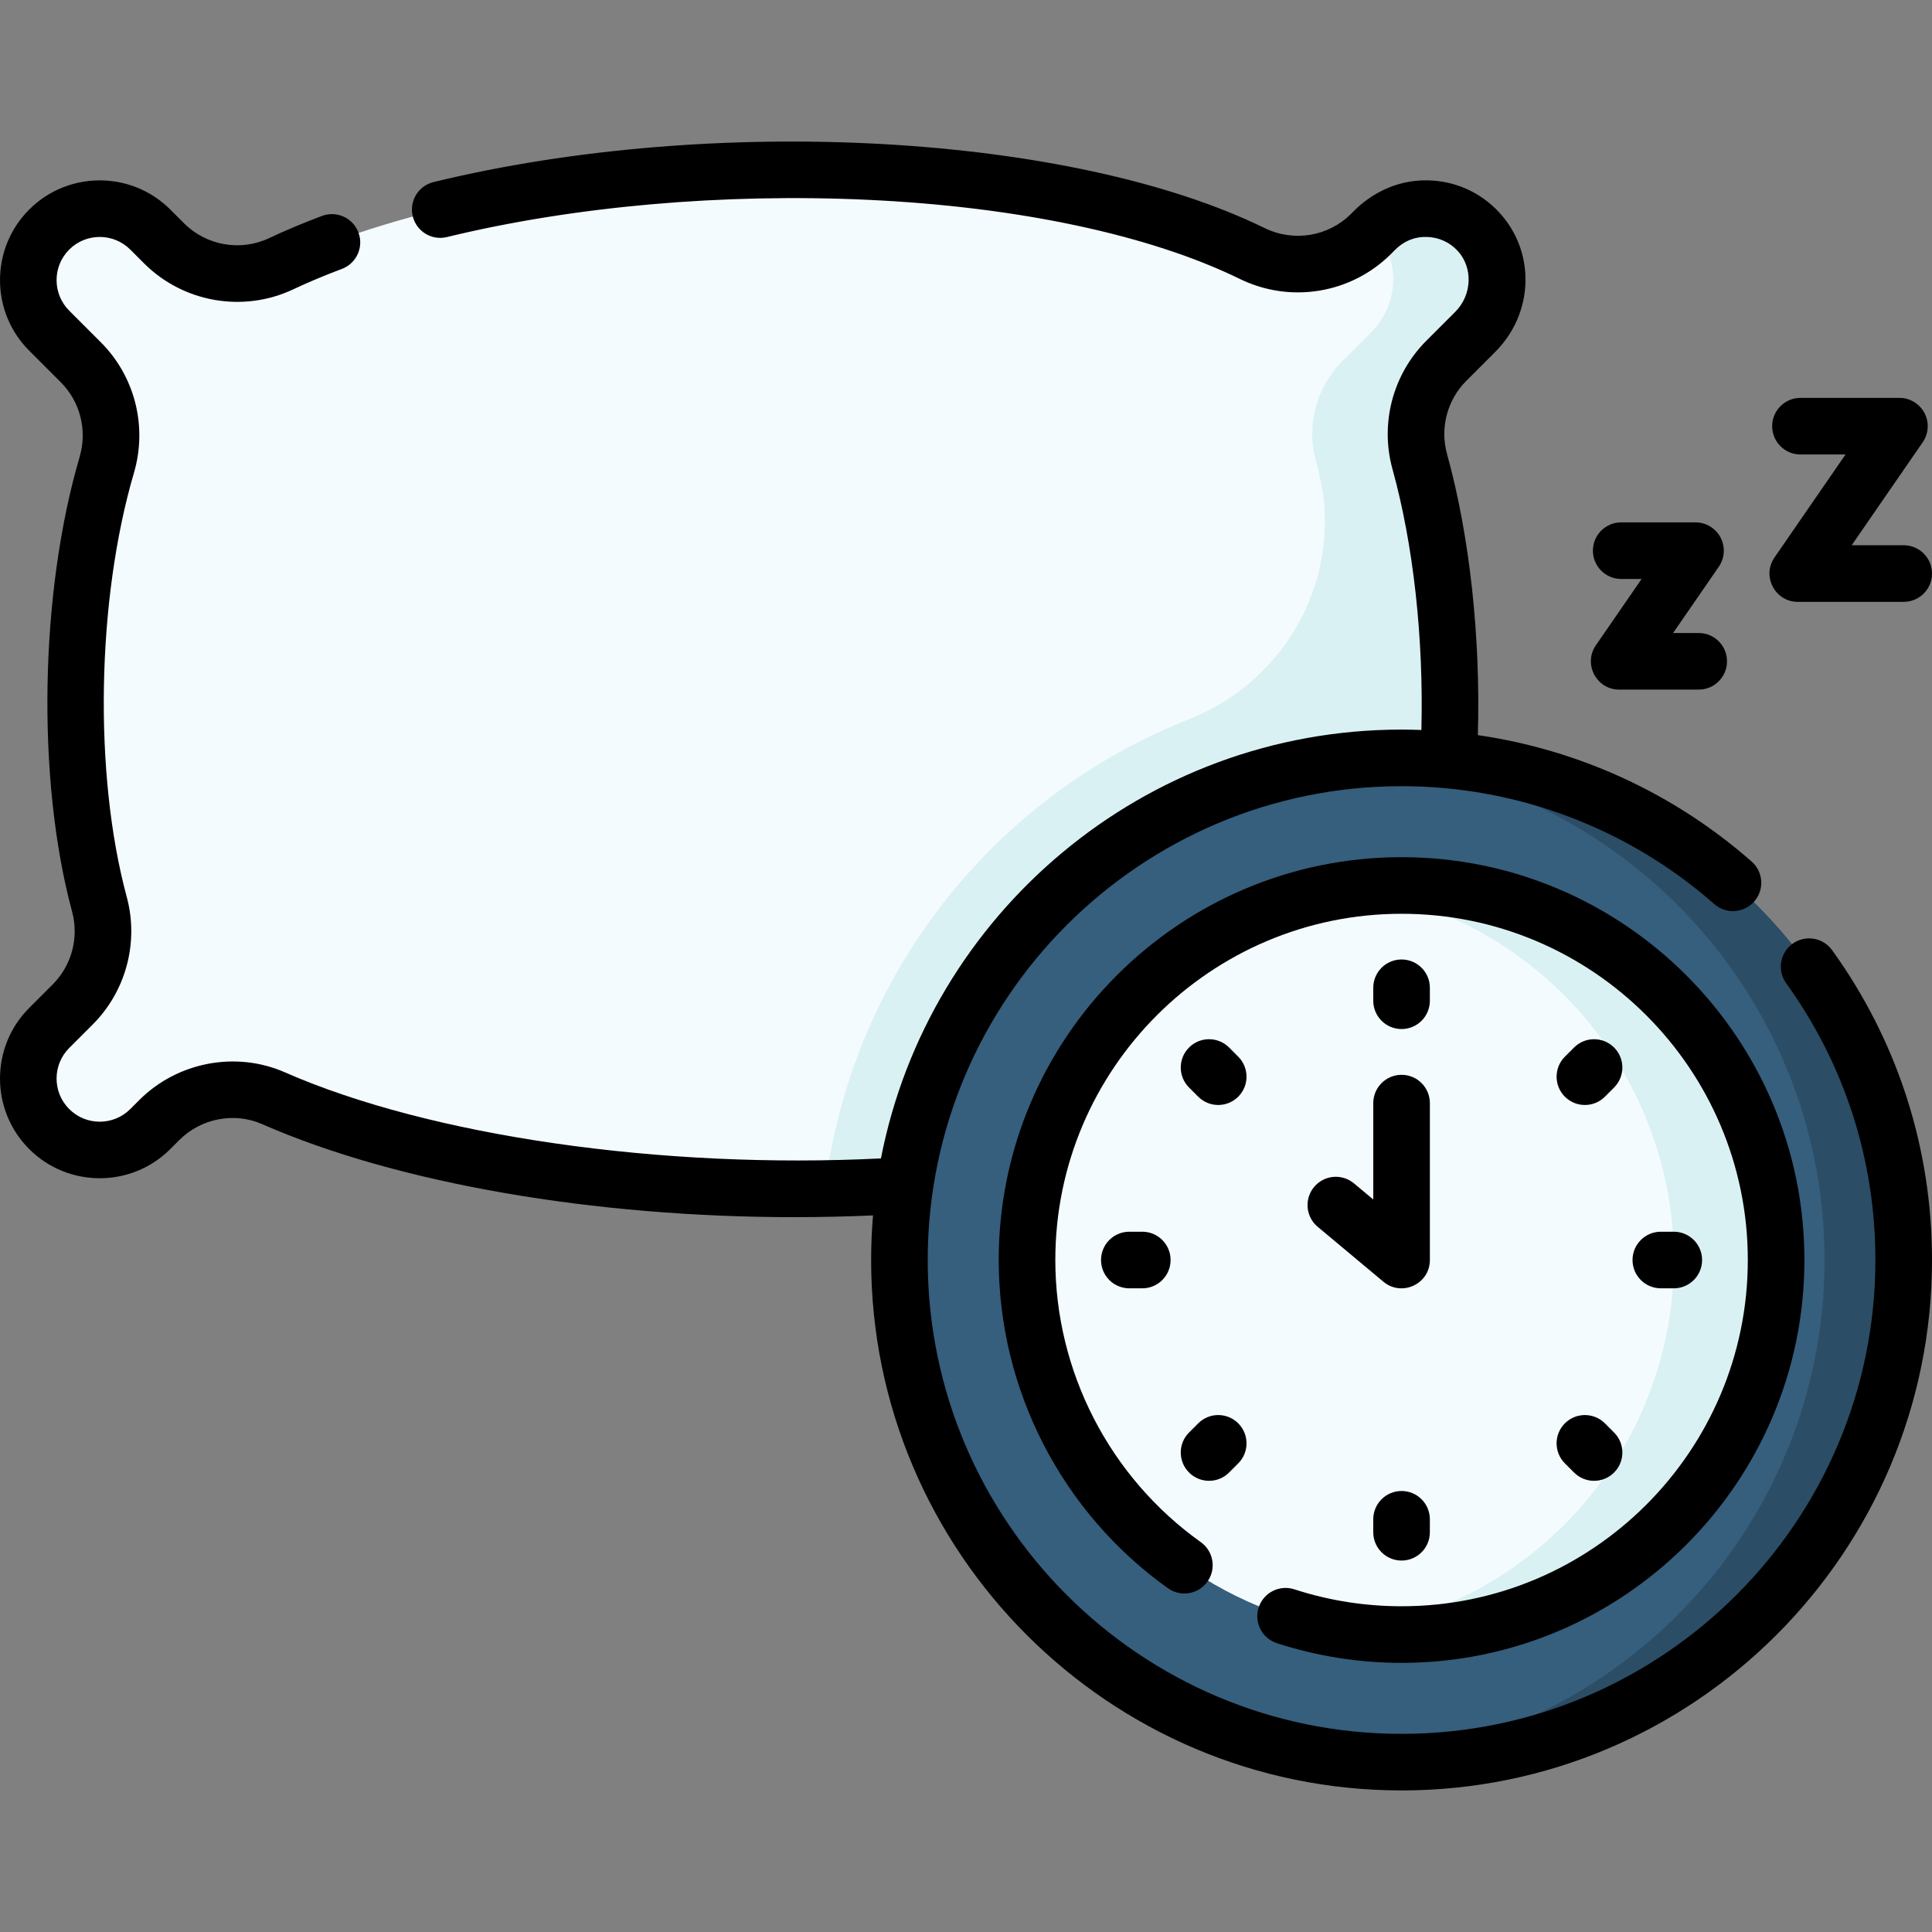 <svg id="Capa_1" enable-background="new 0 0 511.987 511.987" height="512" viewBox="0 0 511.987 511.987" width="512" xmlns="http://www.w3.org/2000/svg"><rect x="0" y="0" width="511.987" height="511.987" fill="#808080" stroke="none"/><g><path d="m378.221 240.415c8.953-34.795 7.69-83.202-1.979-118.091-2.639-9.521.046-19.72 7.032-26.706l7.67-7.67c7.263-7.263 7.801-19.097.801-26.613-7.349-7.891-19.709-8.057-27.269-.497l-1.133 1.133c-8.304 8.304-20.952 10.364-31.501 5.204-64.395-31.499-191.367-28.402-257.355 2.73-10.445 4.928-22.859 2.733-31.026-5.433l-3.634-3.634c-7.398-7.398-19.392-7.398-26.789 0-7.398 7.398-7.398 19.392 0 26.79l8.371 8.371c7.114 7.114 9.729 17.538 6.893 27.19-10.065 34.266-11.202 82.252-1.954 116.455 2.563 9.478-.133 19.598-7.076 26.541l-6.235 6.235c-7.398 7.398-7.398 19.392 0 26.789 7.398 7.398 19.392 7.398 26.789 0l2.39-2.39c7.943-7.943 19.957-10.307 30.242-5.79 67.615 29.695 195.18 33.277 261.171 2.664 10.411-4.83 22.731-2.599 30.846 5.516 7.398 7.398 19.392 7.398 26.789 0 7.398-7.398 7.398-19.392 0-26.789l-5.862-5.862c-6.838-6.84-9.591-16.777-7.181-26.143z" fill="#f4fbff"/><path d="m391.264 272.418c-1.783-2.612-17.956-12.909-13.043-32.004 8.725-33.896 7.948-82.447-2.037-118.298-2.63-9.442.159-19.568 7.089-26.499l7.669-7.669c7.263-7.263 7.802-19.097.801-26.614-7.349-7.892-19.709-8.057-27.269-.497l-.366.366c.043.046.092.084.135.131 7 7.517 6.462 19.35-.801 26.614l-7.67 7.67c-6.99 6.99-9.667 17.195-7.027 26.722.162.586.322 1.176.48 1.77 7.337 27.631-7.654 56.046-34.249 66.532-51.472 20.295-89.375 67.529-96.344 124.33 43.409-.701 85.396-7.548 114.996-21.28 10.251-4.755 22.343-2.654 30.459 5.158.127.122.262.233.387.358 7.397 7.398 19.392 7.398 26.789 0 7.399-7.398 7.399-19.392.001-26.79z" fill="#daf1f4"/><circle cx="371.418" cy="333.909" fill="#365e7d" r="133.069"/><path d="m371.418 200.84c-3.528 0-7.023.14-10.482.41 68.592 5.345 122.587 62.695 122.587 132.659s-53.995 127.314-122.587 132.659c3.459.27 6.954.41 10.482.41 73.492 0 133.069-59.577 133.069-133.069s-59.577-133.069-133.069-133.069z" fill="#2b4d66"/><circle cx="371.418" cy="333.909" fill="#f4fbff" r="99.255"/><path d="m371.418 234.654c-4.599 0-9.123.32-13.556.925 48.403 6.611 85.7 48.112 85.7 98.33s-37.297 91.719-85.7 98.33c4.433.605 8.957.925 13.556.925 54.817 0 99.255-44.438 99.255-99.255s-44.438-99.255-99.255-99.255z" fill="#daf1f4"/><g><path d="m371.419 272.7c4.143 0 7.5-3.357 7.5-7.5v-3.436c0-4.143-3.357-7.5-7.5-7.5s-7.5 3.357-7.5 7.5v3.436c0 4.143 3.357 7.5 7.5 7.5z"/><path d="m420.003 292.825c1.919 0 3.839-.732 5.304-2.196l2.43-2.43c2.929-2.93 2.929-7.678 0-10.607-2.93-2.928-7.678-2.928-10.607 0l-2.43 2.43c-2.929 2.93-2.929 7.678 0 10.607 1.464 1.464 3.384 2.196 5.303 2.196z"/><path d="m443.562 341.409c4.143 0 7.5-3.357 7.5-7.5s-3.357-7.5-7.5-7.5h-3.436c-4.143 0-7.5 3.357-7.5 7.5s3.357 7.5 7.5 7.5z"/><path d="m299.274 326.409c-4.143 0-7.5 3.357-7.5 7.5s3.357 7.5 7.5 7.5h3.436c4.143 0 7.5-3.357 7.5-7.5s-3.357-7.5-7.5-7.5z"/><path d="m414.699 387.797 2.43 2.43c1.465 1.464 3.385 2.196 5.304 2.196s3.839-.732 5.304-2.196c2.929-2.93 2.929-7.678 0-10.607l-2.43-2.43c-2.93-2.928-7.678-2.928-10.607 0-2.93 2.929-2.93 7.677-.001 10.607z"/><path d="m363.919 402.618v3.435c0 4.143 3.357 7.5 7.5 7.5s7.5-3.357 7.5-7.5v-3.435c0-4.143-3.357-7.5-7.5-7.5s-7.5 3.357-7.5 7.5z"/><path d="m317.529 377.191-2.429 2.43c-2.928 2.929-2.927 7.678.003 10.606 1.464 1.464 3.383 2.195 5.302 2.195 1.92 0 3.84-.732 5.305-2.198l2.429-2.43c2.928-2.929 2.927-7.678-.003-10.606s-7.679-2.928-10.607.003z"/><path d="m328.138 280.023-2.429-2.43c-2.929-2.932-7.678-2.929-10.606-.003-2.93 2.929-2.931 7.678-.003 10.606l2.429 2.43c1.465 1.466 3.385 2.198 5.305 2.198 1.919 0 3.838-.732 5.302-2.195 2.929-2.928 2.93-7.677.002-10.606z"/><path d="m475.038 250.091c-3.359 2.423-4.119 7.11-1.697 10.471 15.47 21.455 23.646 46.818 23.646 73.348 0 69.239-56.33 125.569-125.568 125.569-69.239 0-125.569-56.33-125.569-125.569s56.33-125.569 125.569-125.569c30.53 0 59.962 11.095 82.873 31.24 3.108 2.734 7.848 2.432 10.584-.68 2.735-3.11 2.432-7.85-.68-10.584-20.542-18.064-45.769-29.62-72.557-33.509.747-26.007-2.158-52.794-8.169-74.487-1.913-6.903.044-14.337 5.107-19.399l7.67-7.67c10.298-10.299 10.731-26.563.985-37.028-4.943-5.308-11.652-8.301-18.891-8.43-12.708-.222-19.851 8.562-20.303 8.874-6.015 6.014-15.22 7.53-22.903 3.77-51.194-25.041-145.879-30.283-220.243-12.192-4.025.979-6.494 5.035-5.515 9.06s5.037 6.499 9.06 5.515c33.487-8.147 73.113-11.659 111.563-9.868 39.68 1.84 74.677 9.283 98.544 20.958 13.438 6.572 29.556 3.907 40.104-6.64.576-.419 3.519-4.645 9.428-4.48 3.132.056 6.037 1.354 8.181 3.654 4.144 4.449 3.867 11.716-.616 16.198l-7.67 7.67c-8.878 8.879-12.31 21.911-8.955 34.013 5.557 20.055 8.272 44.868 7.656 69.12-1.747-.065-3.497-.106-5.251-.106-68.302 0-125.373 48.97-137.971 113.642-58.021 2.91-119.453-5.903-157.975-22.822-12.969-5.695-28.466-2.74-38.562 7.354l-2.39 2.39c-4.461 4.463-11.721 4.463-16.182 0-4.462-4.461-4.462-11.721 0-16.183l6.234-6.234c8.813-8.814 12.268-21.767 9.013-33.803-8.777-32.459-7.991-78.673 1.91-112.384 3.616-12.312.249-25.572-8.786-34.606l-8.371-8.37c-4.462-4.463-4.462-11.723 0-16.184 4.461-4.463 11.721-4.463 16.182 0l3.634 3.634c10.39 10.388 26.272 13.165 39.529 6.913 3.981-1.878 8.325-3.702 12.911-5.422 3.879-1.454 5.844-5.776 4.39-9.655s-5.777-5.843-9.655-4.39c-4.969 1.862-9.694 3.848-14.046 5.9-7.546 3.562-16.597 1.972-22.521-3.954l-3.634-3.634c-10.311-10.309-27.086-10.309-37.396 0-10.31 10.31-10.31 27.086 0 37.397l8.372 8.371c5.153 5.152 7.069 12.729 5 19.772-10.603 36.1-11.425 85.662-1.998 120.526 1.857 6.865-.112 14.253-5.14 19.279l-6.234 6.235c-10.31 10.311-10.31 27.087 0 37.396 10.311 10.309 27.086 10.309 37.396 0l2.39-2.39c5.758-5.759 14.564-7.459 21.923-4.228 35.83 15.735 87.973 24.666 141.133 24.666 6.919 0 13.856-.161 20.777-.469-.326 3.897-.501 7.837-.501 11.817 0 77.51 63.06 140.569 140.569 140.569s140.568-63.06 140.568-140.569c0-29.698-9.156-58.095-26.479-82.121-2.427-3.355-7.113-4.113-10.473-1.692z"/><path d="m363.919 317.869-5.112-4.271c-3.178-2.656-7.909-2.231-10.563.946-2.656 3.178-2.232 7.908.946 10.563l17.421 14.557c4.836 4.046 12.309.641 12.309-5.755v-41.579c0-4.143-3.357-7.5-7.5-7.5s-7.5 3.357-7.5 7.5v25.539z"/><path d="m429.094 182.749h21.071c4.143 0 7.5-3.357 7.5-7.5s-3.357-7.5-7.5-7.5h-6.788l12.11-17.562c1.583-2.294 1.762-5.277.467-7.744-1.296-2.468-3.854-4.014-6.641-4.014h-19.688c-4.143 0-7.5 3.357-7.5 7.5s3.357 7.5 7.5 7.5h5.404l-12.11 17.562c-3.427 4.968.142 11.758 6.175 11.758z"/><path d="m476.42 159.493h28.067c4.143 0 7.5-3.357 7.5-7.5s-3.357-7.5-7.5-7.5h-13.784l18.824-27.296c1.583-2.294 1.762-5.277.467-7.744-1.296-2.468-3.854-4.014-6.641-4.014h-26.225c-4.143 0-7.5 3.357-7.5 7.5s3.357 7.5 7.5 7.5h11.941l-18.824 27.296c-3.427 4.968.142 11.758 6.175 11.758z"/><path d="m333.55 425.985c-1.282 3.938.872 8.171 4.812 9.452 10.657 3.468 21.78 5.227 33.058 5.227 58.865 0 106.755-47.89 106.755-106.755s-47.89-106.755-106.755-106.755-106.756 47.89-106.756 106.755c0 34.441 16.765 66.957 44.846 86.979 3.374 2.405 8.058 1.619 10.461-1.752 2.405-3.373 1.62-8.057-1.752-10.461-24.142-17.213-38.555-45.163-38.555-74.766 0-50.594 41.161-91.755 91.756-91.755 50.594 0 91.755 41.161 91.755 91.755s-41.161 91.755-91.755 91.755c-9.699 0-19.26-1.511-28.417-4.49-3.938-1.283-8.172.872-9.453 4.811z"/></g></g></svg>